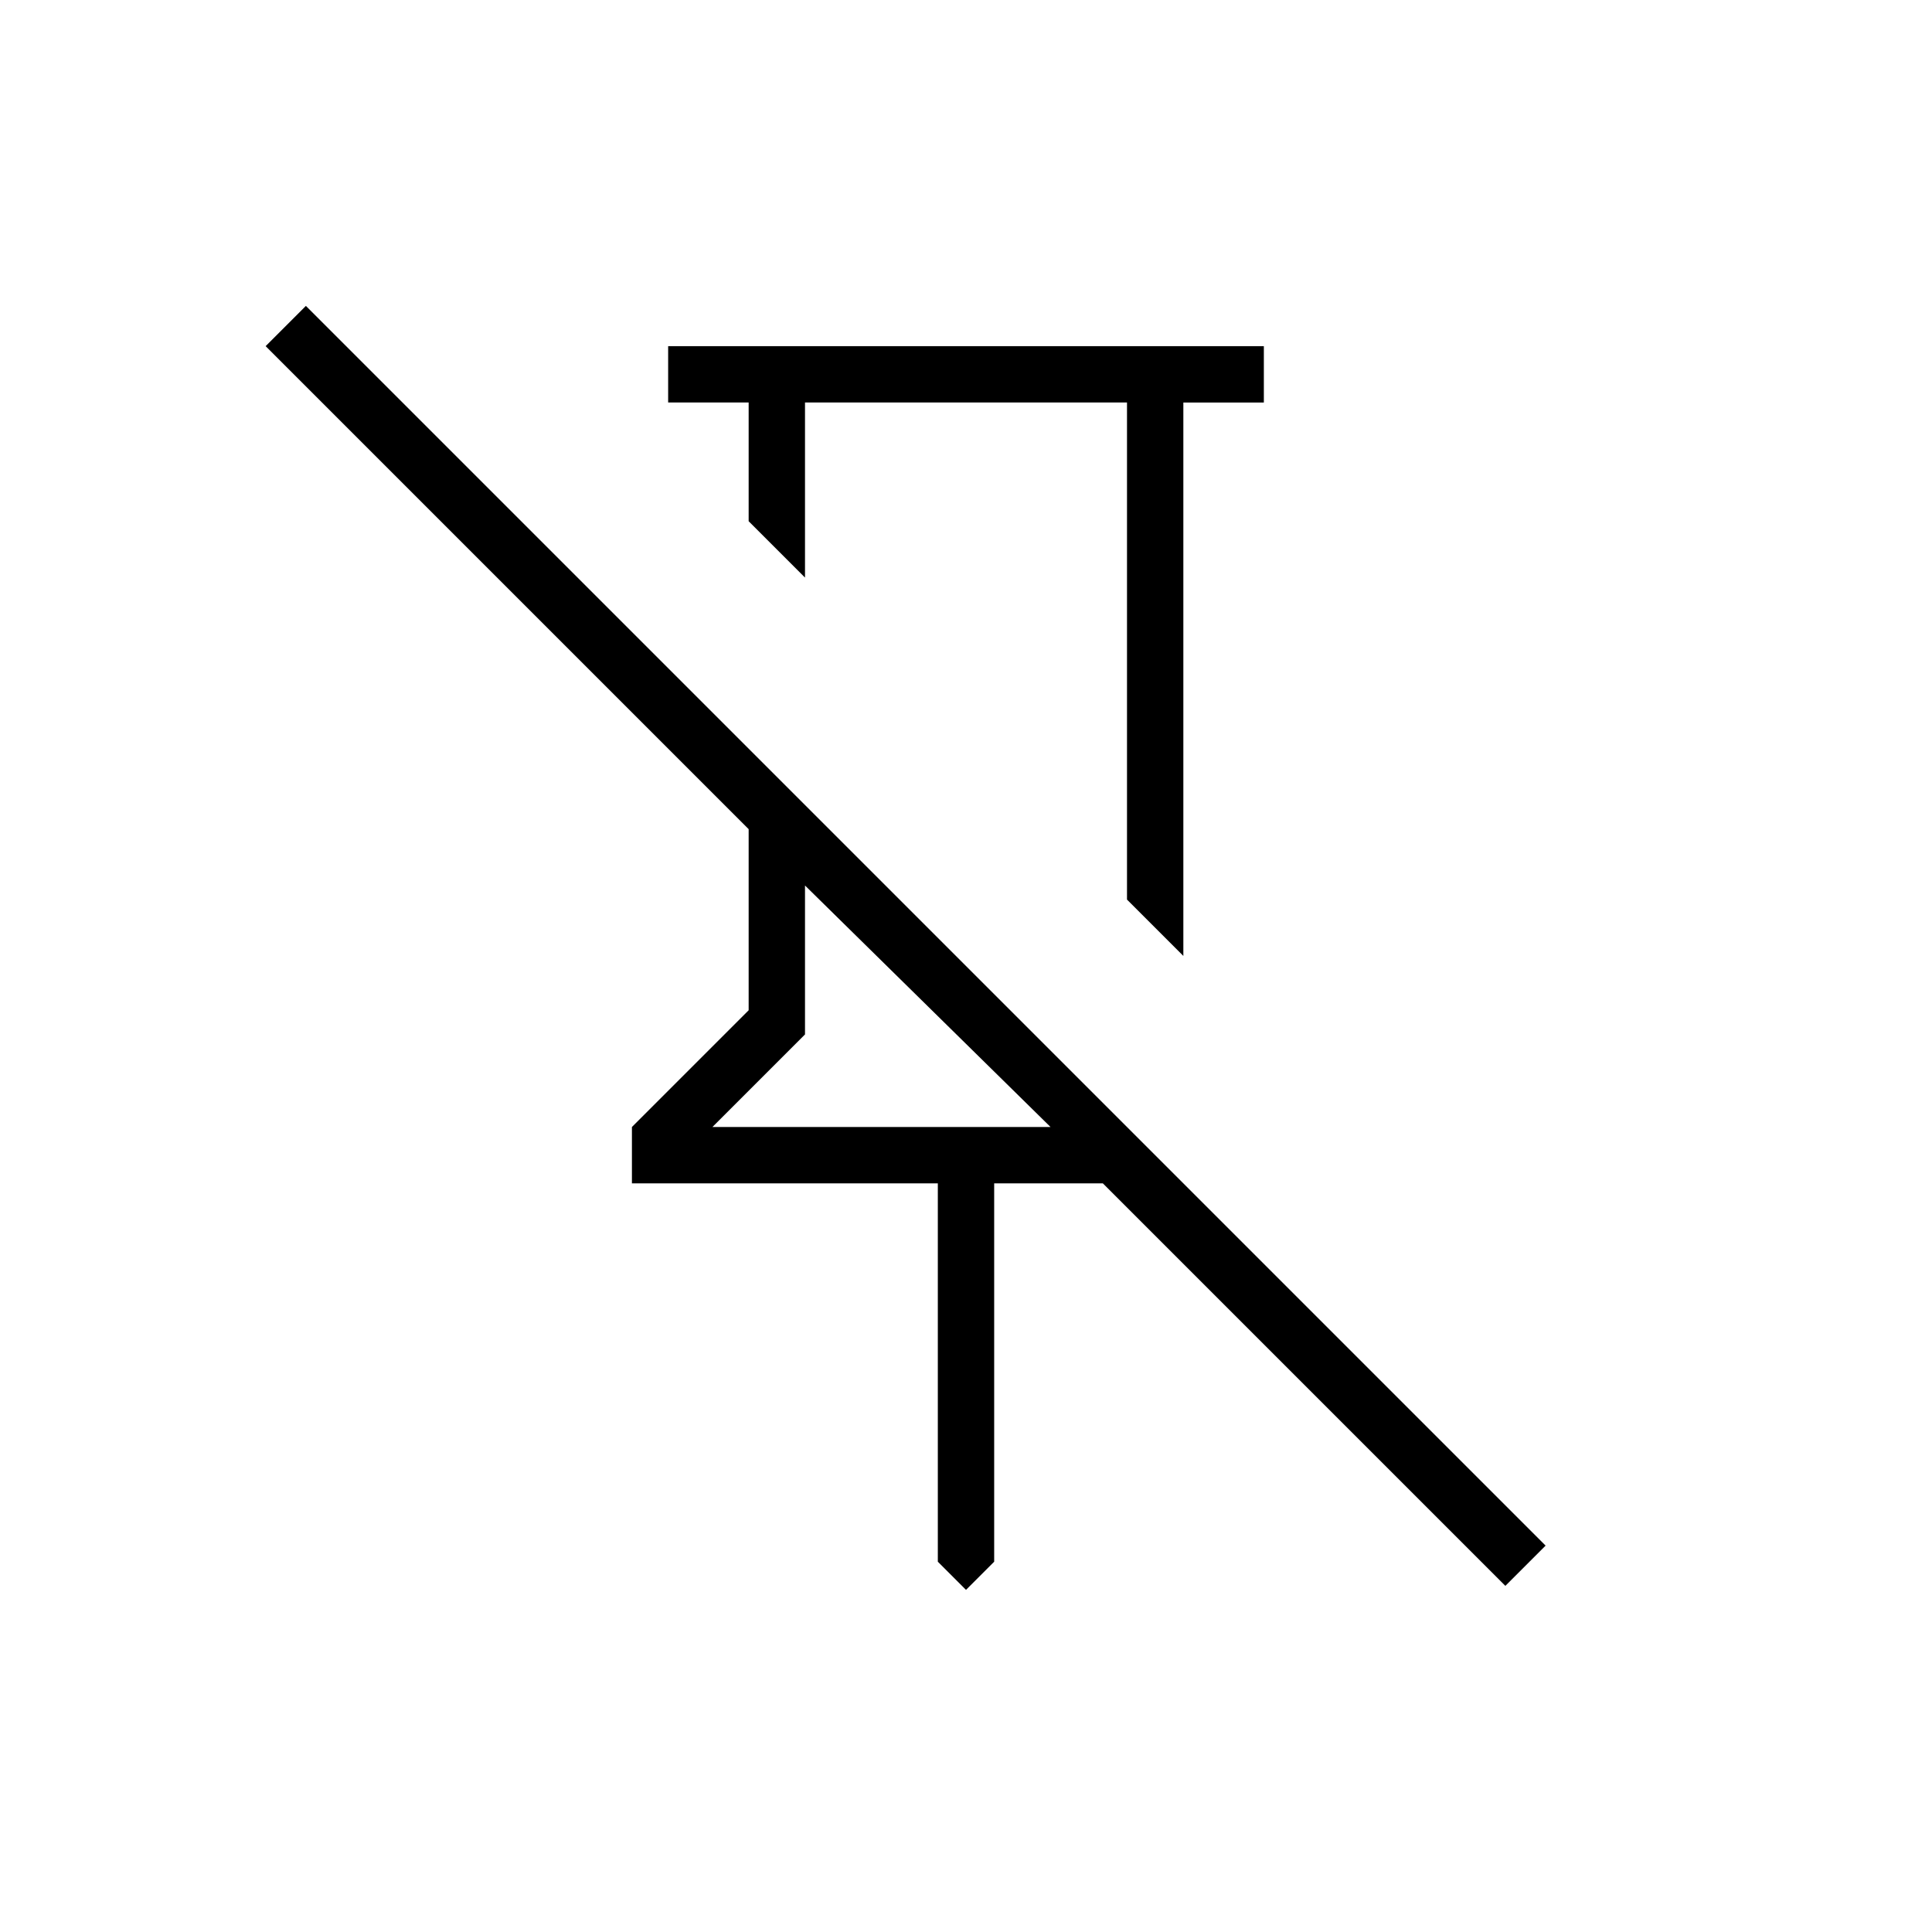 <svg xmlns="http://www.w3.org/2000/svg" height="24" viewBox="0 -960 960 960" width="24"><path d="M628-788v28h-40v275l-28-28v-247H400v87l-28-28v-59h-40v-28h296ZM480-170l-14-14v-188H314v-28l58-58v-90L132-788l20-20 616 616-20 20-200-200h-54v188l-14 14ZM354-400h168L400-520v74l-46 46Zm126-193Zm-80 73Z"/></svg>